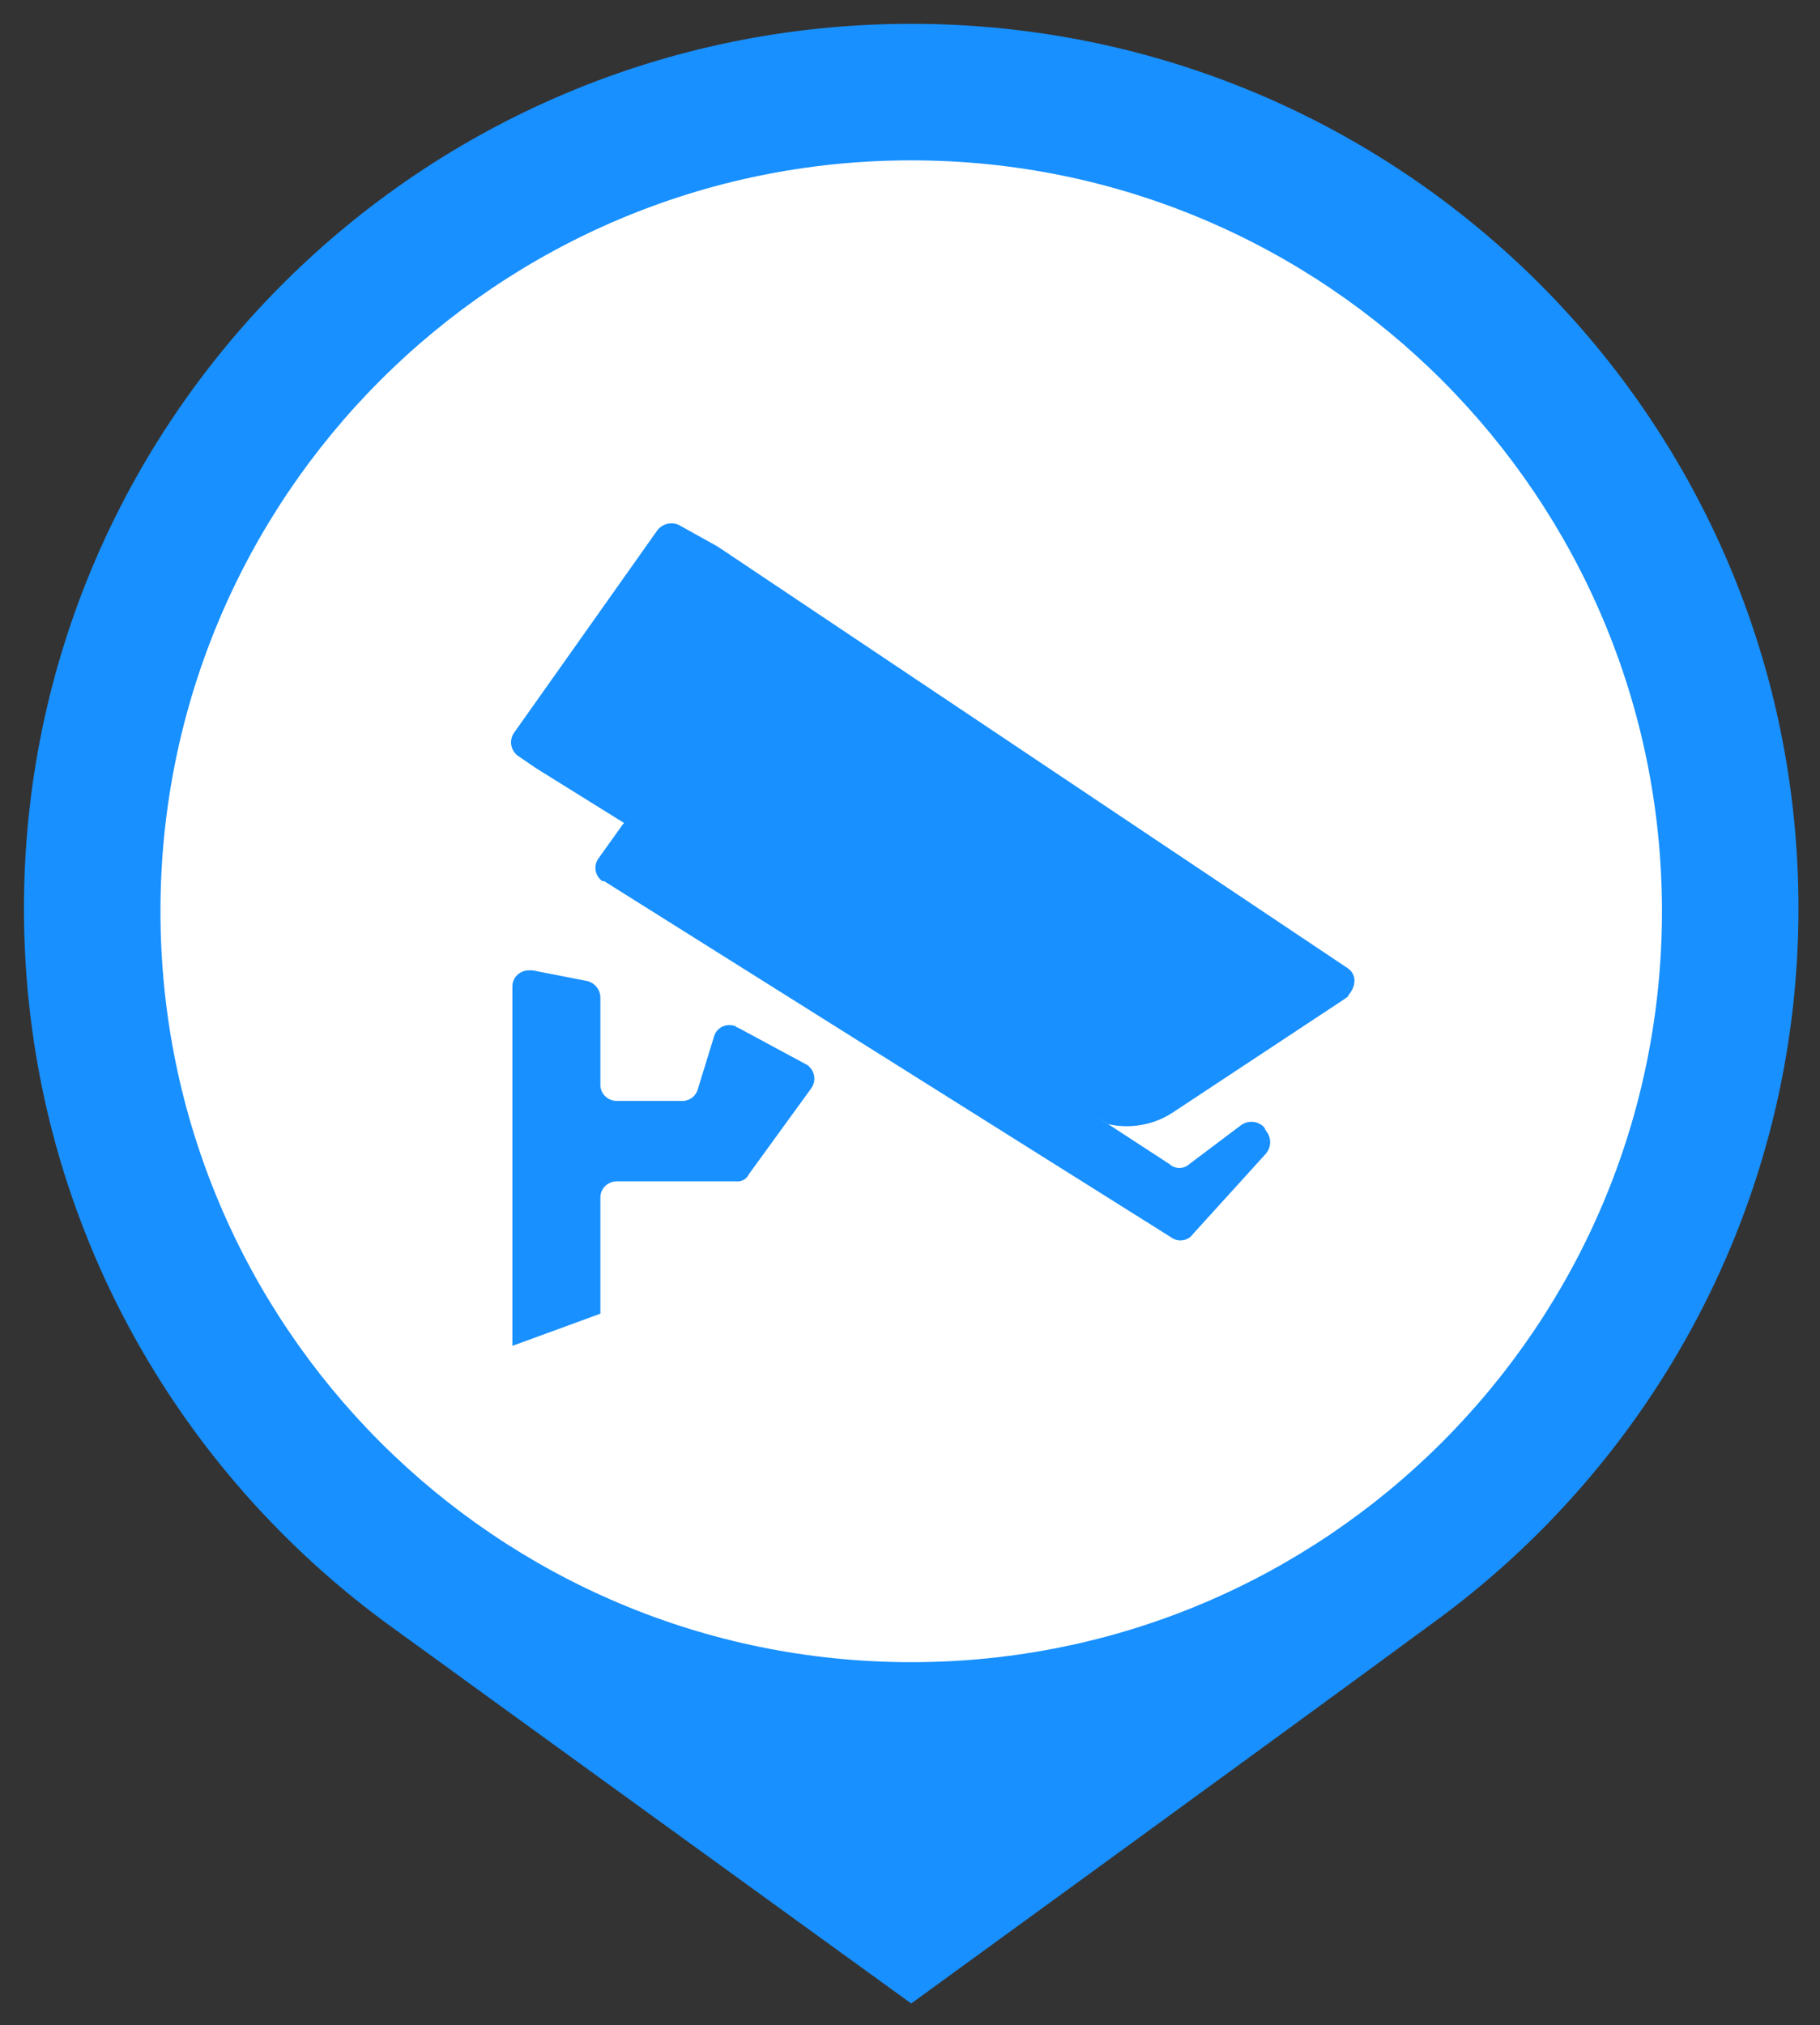 <?xml version="1.0" encoding="UTF-8"?>
<svg width="80px" height="89px" viewBox="0 0 80 89" version="1.1" xmlns="http://www.w3.org/2000/svg" xmlns:xlink="http://www.w3.org/1999/xlink">
    <rect x="0" y="0" width="80" height="89" fill="#333333" stroke="none"/>
    <title>摄像头@2x</title>
    <g id="摄像头" stroke="none" stroke-width="1" fill="none" fill-rule="evenodd">
        <g id="常规点" transform="translate(1.053, 1.047)" fill-rule="nonzero">
            <g id="路径">
                <path d="M78,38.872 C78,51.83 71.593,63.306 61.843,70.341 C55.436,75.061 39,87 39,87 C39,87 22.378,74.968 15.878,70.248 C6.221,63.121 0,51.737 0,38.872 C0,17.4 17.457,0 39,0 C60.543,0 78,17.4 78,38.872 L78,38.872 Z" fill="#1890FF"></path>
                <path d="M6,39 C6,57.225 20.775,72 39,72 C57.225,72 72,57.225 72,39 C72,20.775 57.225,6 39,6 C20.775,6 6,20.775 6,39 L6,39 Z" fill="#FFFFFF"></path>
            </g>
            <g id="摄像头" transform="translate(21.411, 21.953)" fill="#1890FF">
                <path d="M33.105,26.543 C32.837,26.251 32.375,26.217 32.063,26.466 L29.818,28.155 C29.574,28.385 29.181,28.385 28.937,28.155 L5.85,13.108 C5.703,13 5.516,12.955 5.334,12.984 C5.151,13.013 4.99,13.114 4.888,13.262 L3.846,14.721 C3.611,15.041 3.682,15.481 4.006,15.719 L4.086,15.719 L29.017,31.379 C29.163,31.488 29.35,31.533 29.533,31.504 C29.715,31.474 29.877,31.374 29.979,31.226 L33.185,27.694 C33.426,27.402 33.426,26.989 33.185,26.696 L33.105,26.543 L33.105,26.543 Z" id="路径"></path>
                <path d="M36.8,19.566 L9.083,1.021 L7.391,0.078 C7.053,-0.085 6.643,0.015 6.424,0.314 L0.139,9.193 C-0.097,9.521 -0.026,9.971 0.3,10.215 L1.106,10.765 L26.245,26.402 C27.248,26.629 28.303,26.429 29.146,25.852 L36.639,20.902 C36.72,20.823 36.8,20.823 36.8,20.745 C37.203,20.273 37.123,19.802 36.8,19.566 L36.8,19.566 Z M13.031,23.809 L9.969,22.159 C9.888,22.159 9.888,22.08 9.808,22.08 C9.626,22.024 9.429,22.042 9.261,22.131 C9.094,22.22 8.971,22.372 8.922,22.552 L8.196,24.909 C8.095,25.211 7.796,25.406 7.471,25.381 L4.651,25.381 C4.458,25.382 4.273,25.308 4.137,25.175 C4.001,25.042 3.925,24.861 3.926,24.674 L3.926,20.823 C3.917,20.492 3.689,20.205 3.362,20.116 L0.945,19.644 L0.784,19.644 C0.591,19.643 0.406,19.718 0.27,19.85 C0.133,19.983 0.057,20.164 0.058,20.352 L0.058,36.146 L3.926,34.732 L3.926,29.624 C3.925,29.436 4.001,29.256 4.137,29.123 C4.273,28.99 4.458,28.916 4.651,28.917 L9.888,28.917 C10.127,28.947 10.357,28.818 10.453,28.603 L13.192,24.831 C13.428,24.503 13.357,24.053 13.031,23.809 L13.031,23.809 Z" id="形状"></path>
            </g>
        </g>
    </g>
</svg>